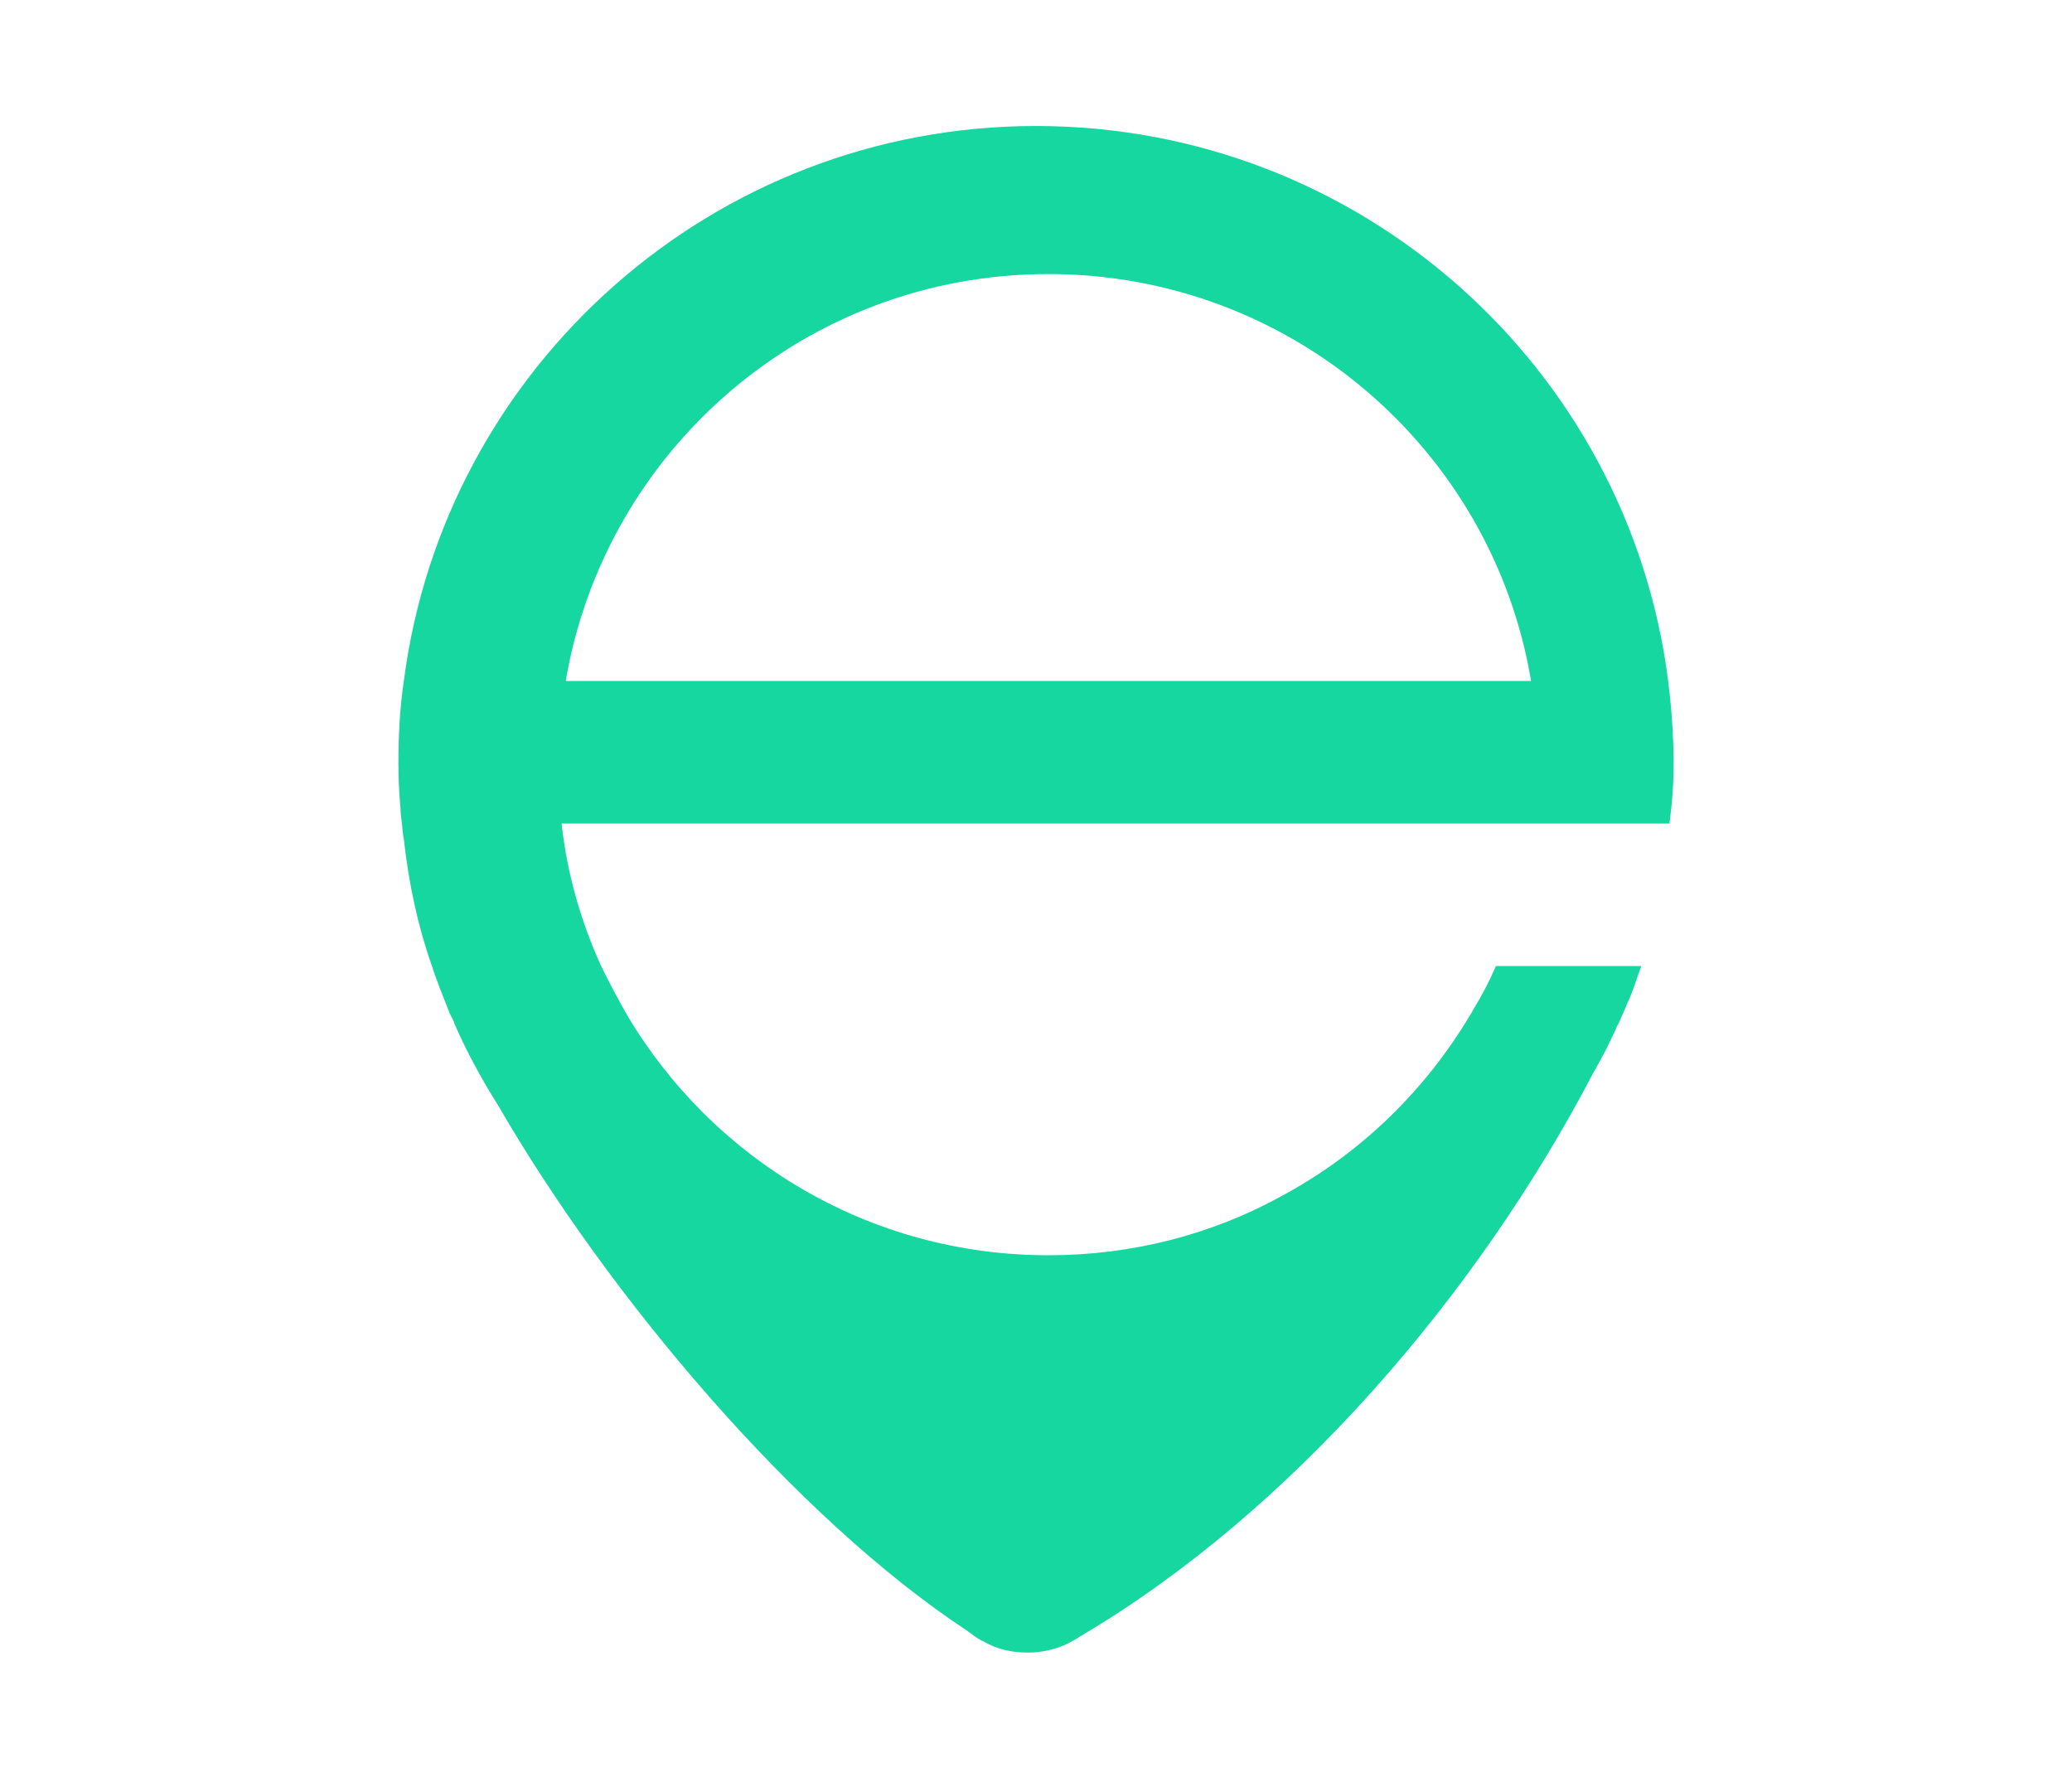<?xml version="1.0" encoding="utf-8"?>
<!-- Generator: Adobe Illustrator 26.1.0, SVG Export Plug-In . SVG Version: 6.00 Build 0)  -->
<svg version="1.1" id="Layer_1" xmlns="http://www.w3.org/2000/svg" xmlns:xlink="http://www.w3.org/1999/xlink" x="0px" y="0px"
height="258px" width="300px"
	 viewBox="0 0 300 258.8" style="enable-background:new 0 0 300 258.8;" xml:space="preserve">
<style type="text/css">
	.st0{fill:#17D7A0;}
</style>
<path class="st0" d="M242.6,110.9c0-4.1-0.3-8.1-0.8-12.1c-5.8-45.4-44.7-80.5-91.8-80.5c-47,0-85.9,35.1-91.8,80.5
	c-0.6,4-0.8,7.9-0.8,12.1c0,2.2,0.1,4.3,0.3,6.5c0,0.7,0.1,1.4,0.2,2.1c0.1,0.8,0.1,1.6,0.3,2.4c0,0,0,0,0,0.1
	c0.7,6.3,2,12.4,4,18.1c0.8,2.5,1.8,4.9,2.7,7.2c0.2,0.4,0.4,0.7,0.6,1.2c0,0,0,0.1,0,0.1c1.8,4.1,3.9,8,6.3,11.8
	c16,27.7,43.2,60,68.3,76.5c0.1,0.1,0.3,0.2,0.4,0.3c0.4,0.3,0.9,0.7,1.5,1c0.1,0.1,0.3,0.1,0.4,0.2c1.9,1.1,4,1.6,6.4,1.6
	c2,0,3.8-0.4,5.6-1.2c0.7-0.4,1.4-0.7,2.1-1.2c30.5-18,57.7-49.6,74.6-82.1c0.1-0.1,0.1-0.2,0.2-0.3c0.5-1,1.1-2,1.6-3
	c0.5-1.1,1.1-2.2,1.5-3.2c0.3-0.5,0.5-1,0.7-1.5c0.4-0.8,0.7-1.7,1.1-2.5c0.4-1,0.8-2,1.1-3c0.2-0.5,0.4-1.1,0.6-1.7h-21.1
	c-1,2.3-2.1,4.4-3.4,6.5c-0.1,0.3-0.3,0.5-0.4,0.7c-6.7,11.2-16.2,20.3-27.7,26.4c-9.9,5.4-21.4,8.4-33.5,8.4
	c-26.1,0-48.8-14-61.2-34.9c-1.3-2.3-2.6-4.7-3.8-7.2c-2.9-6.4-4.9-13.3-5.7-20.6h160.9C242.4,116.6,242.6,113.9,242.6,110.9z
	 M81.7,98.9c5.7-33.6,34.9-59.1,70.1-59.1c35.2,0,64.5,25.5,70.1,59.1H81.7z"/>
</svg>
